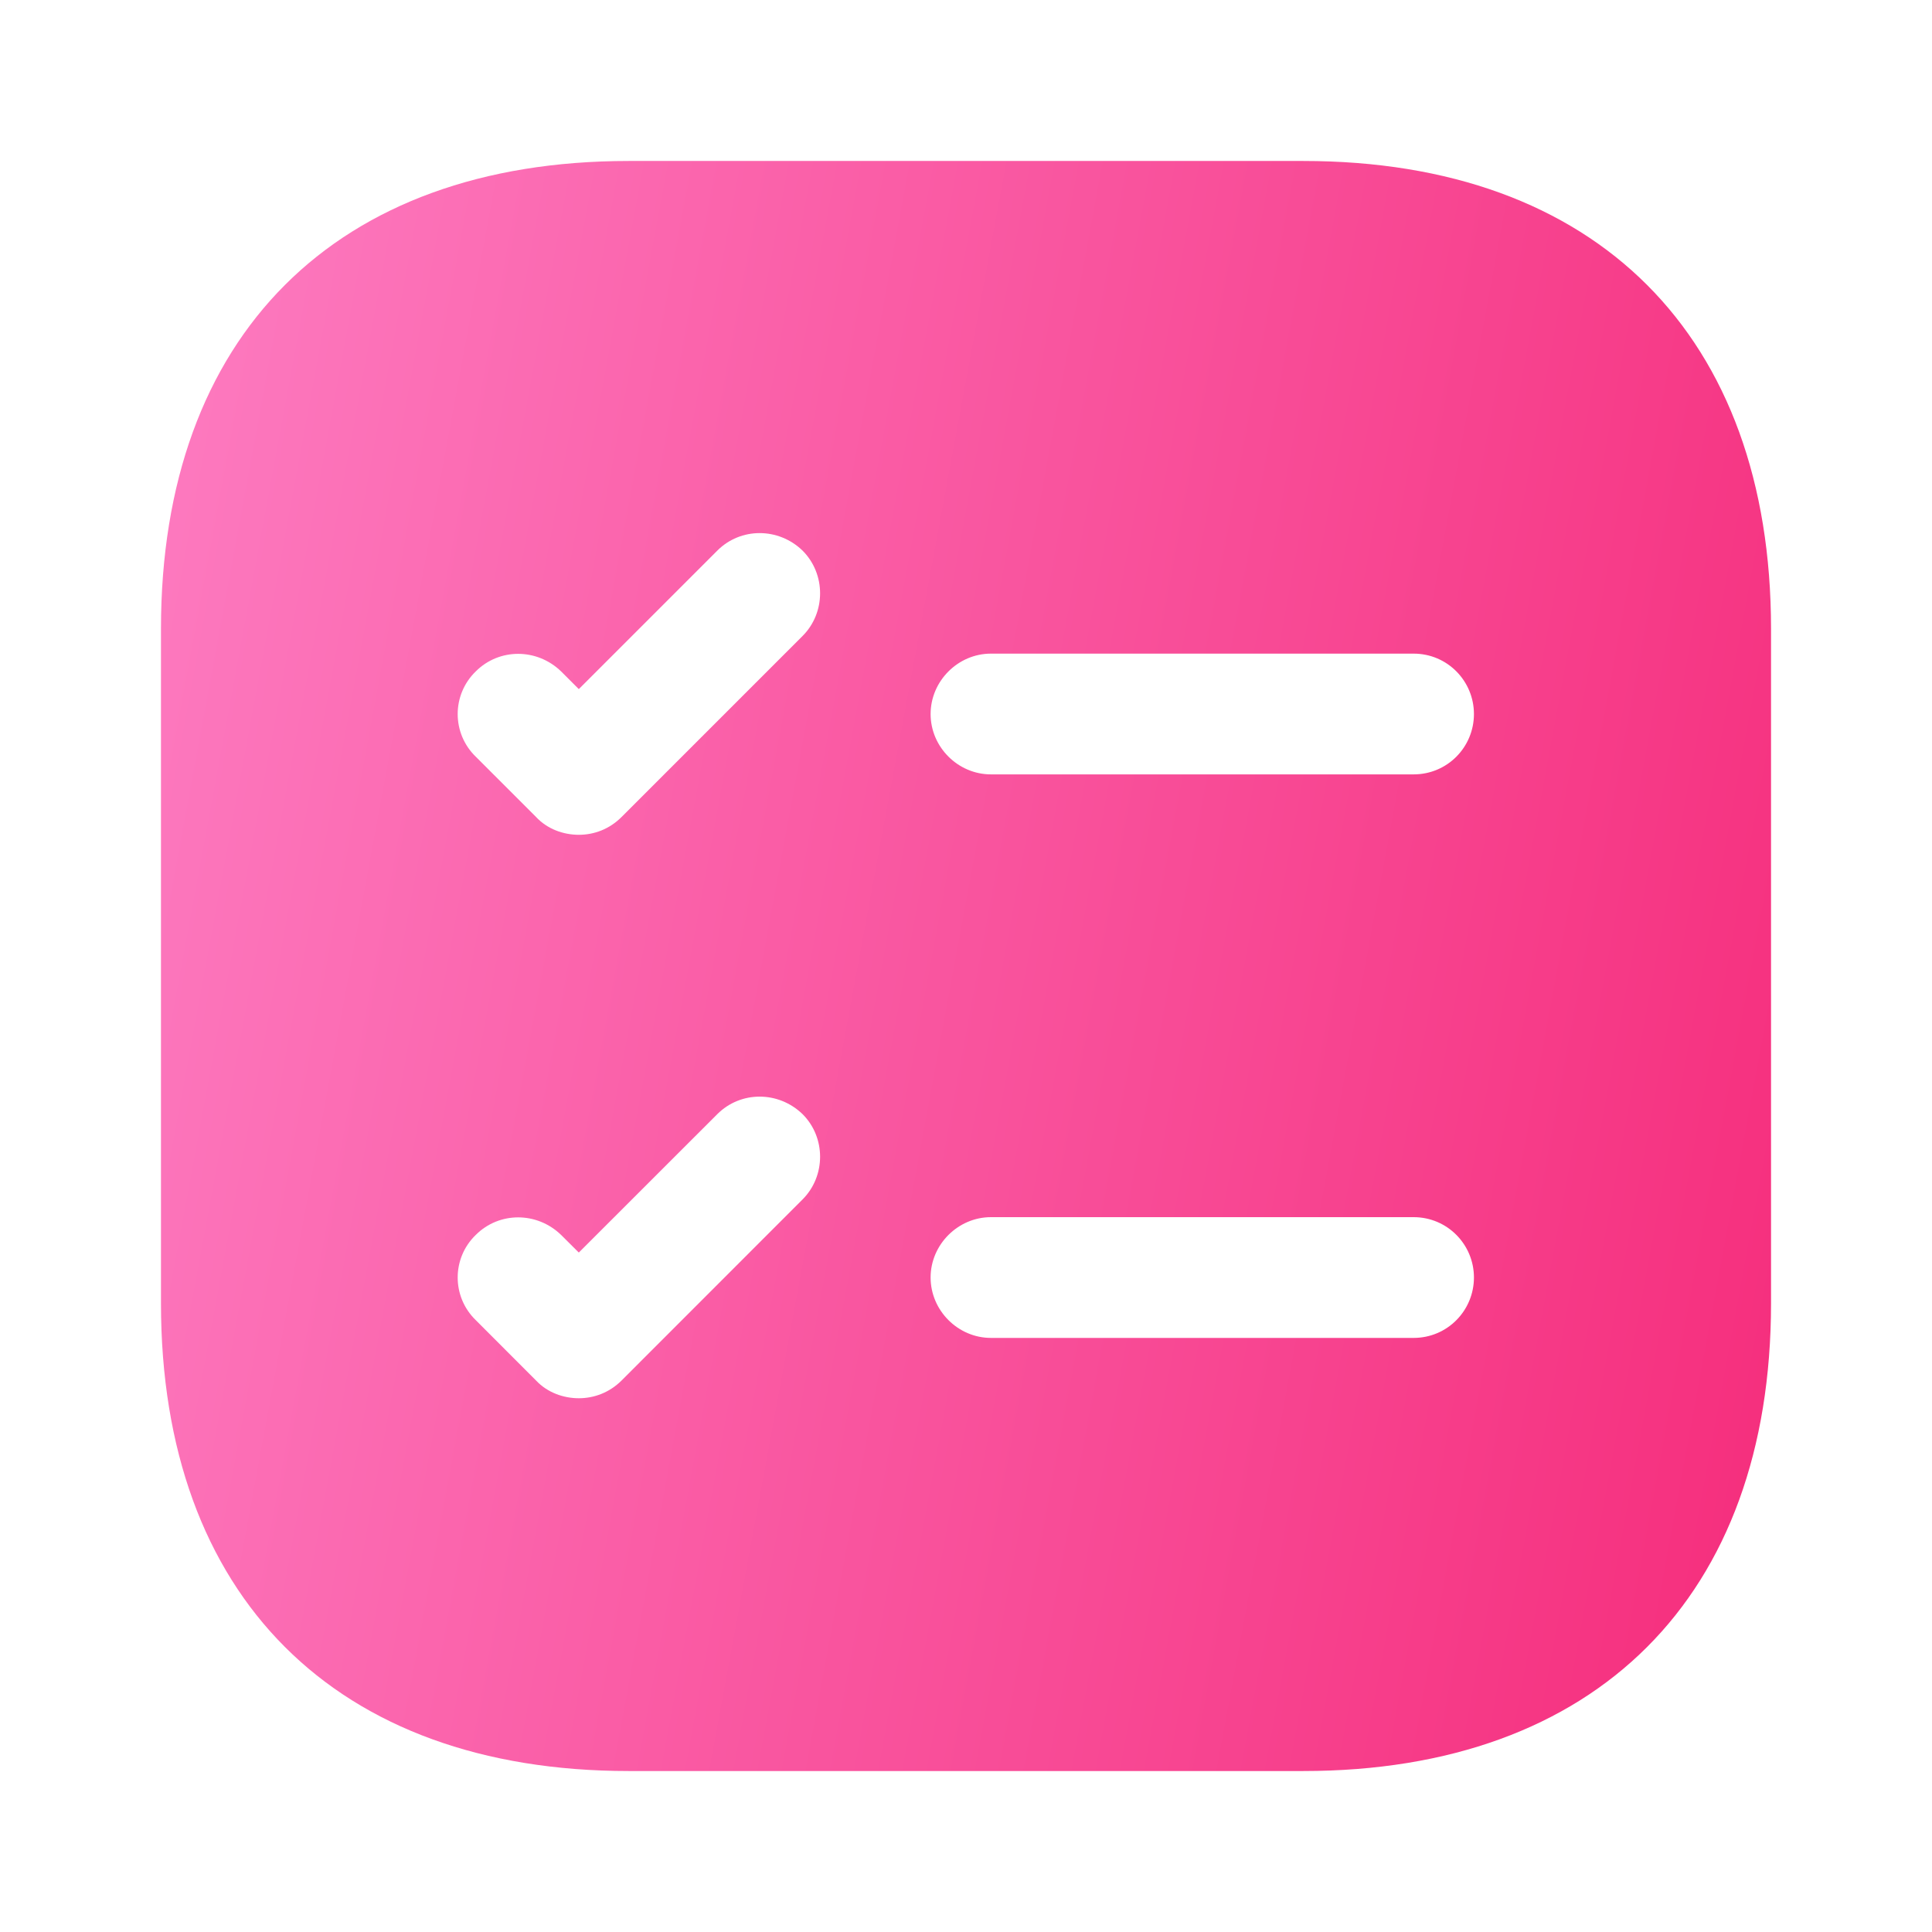 <svg width="22" height="22" viewBox="0 0 22 22" fill="none" xmlns="http://www.w3.org/2000/svg">
<path d="M14.841 1.833H7.159C3.823 1.833 1.833 3.822 1.833 7.159V14.841C1.833 18.177 3.823 20.167 7.159 20.167H14.841C18.178 20.167 20.167 18.177 20.167 14.841V7.159C20.167 3.822 18.178 1.833 14.841 1.833ZM9.139 13.658L7.077 15.721C6.939 15.858 6.765 15.922 6.591 15.922C6.417 15.922 6.234 15.858 6.105 15.721L5.418 15.033C5.143 14.767 5.143 14.327 5.418 14.062C5.684 13.796 6.114 13.796 6.389 14.062L6.591 14.263L8.168 12.687C8.434 12.421 8.864 12.421 9.139 12.687C9.405 12.952 9.405 13.392 9.139 13.658ZM9.139 7.242L7.077 9.304C6.939 9.442 6.765 9.506 6.591 9.506C6.417 9.506 6.234 9.442 6.105 9.304L5.418 8.617C5.143 8.351 5.143 7.911 5.418 7.645C5.684 7.379 6.114 7.379 6.389 7.645L6.591 7.847L8.168 6.27C8.434 6.004 8.864 6.004 9.139 6.27C9.405 6.536 9.405 6.976 9.139 7.242ZM16.097 15.235H11.284C10.909 15.235 10.597 14.923 10.597 14.547C10.597 14.172 10.909 13.86 11.284 13.86H16.097C16.482 13.86 16.784 14.172 16.784 14.547C16.784 14.923 16.482 15.235 16.097 15.235ZM16.097 8.818H11.284C10.909 8.818 10.597 8.507 10.597 8.131C10.597 7.755 10.909 7.443 11.284 7.443H16.097C16.482 7.443 16.784 7.755 16.784 8.131C16.784 8.507 16.482 8.818 16.097 8.818Z" fill="url(#paint0_linear_1124_3071)"/>
<defs>
<linearGradient id="paint0_linear_1124_3071" x1="-3.537" y1="1.833" x2="25.467" y2="7.192" gradientUnits="userSpaceOnUse">
<stop stop-color="#FF8FD2"/>
<stop offset="1" stop-color="#F42272"/>
</linearGradient>
</defs>
</svg>

